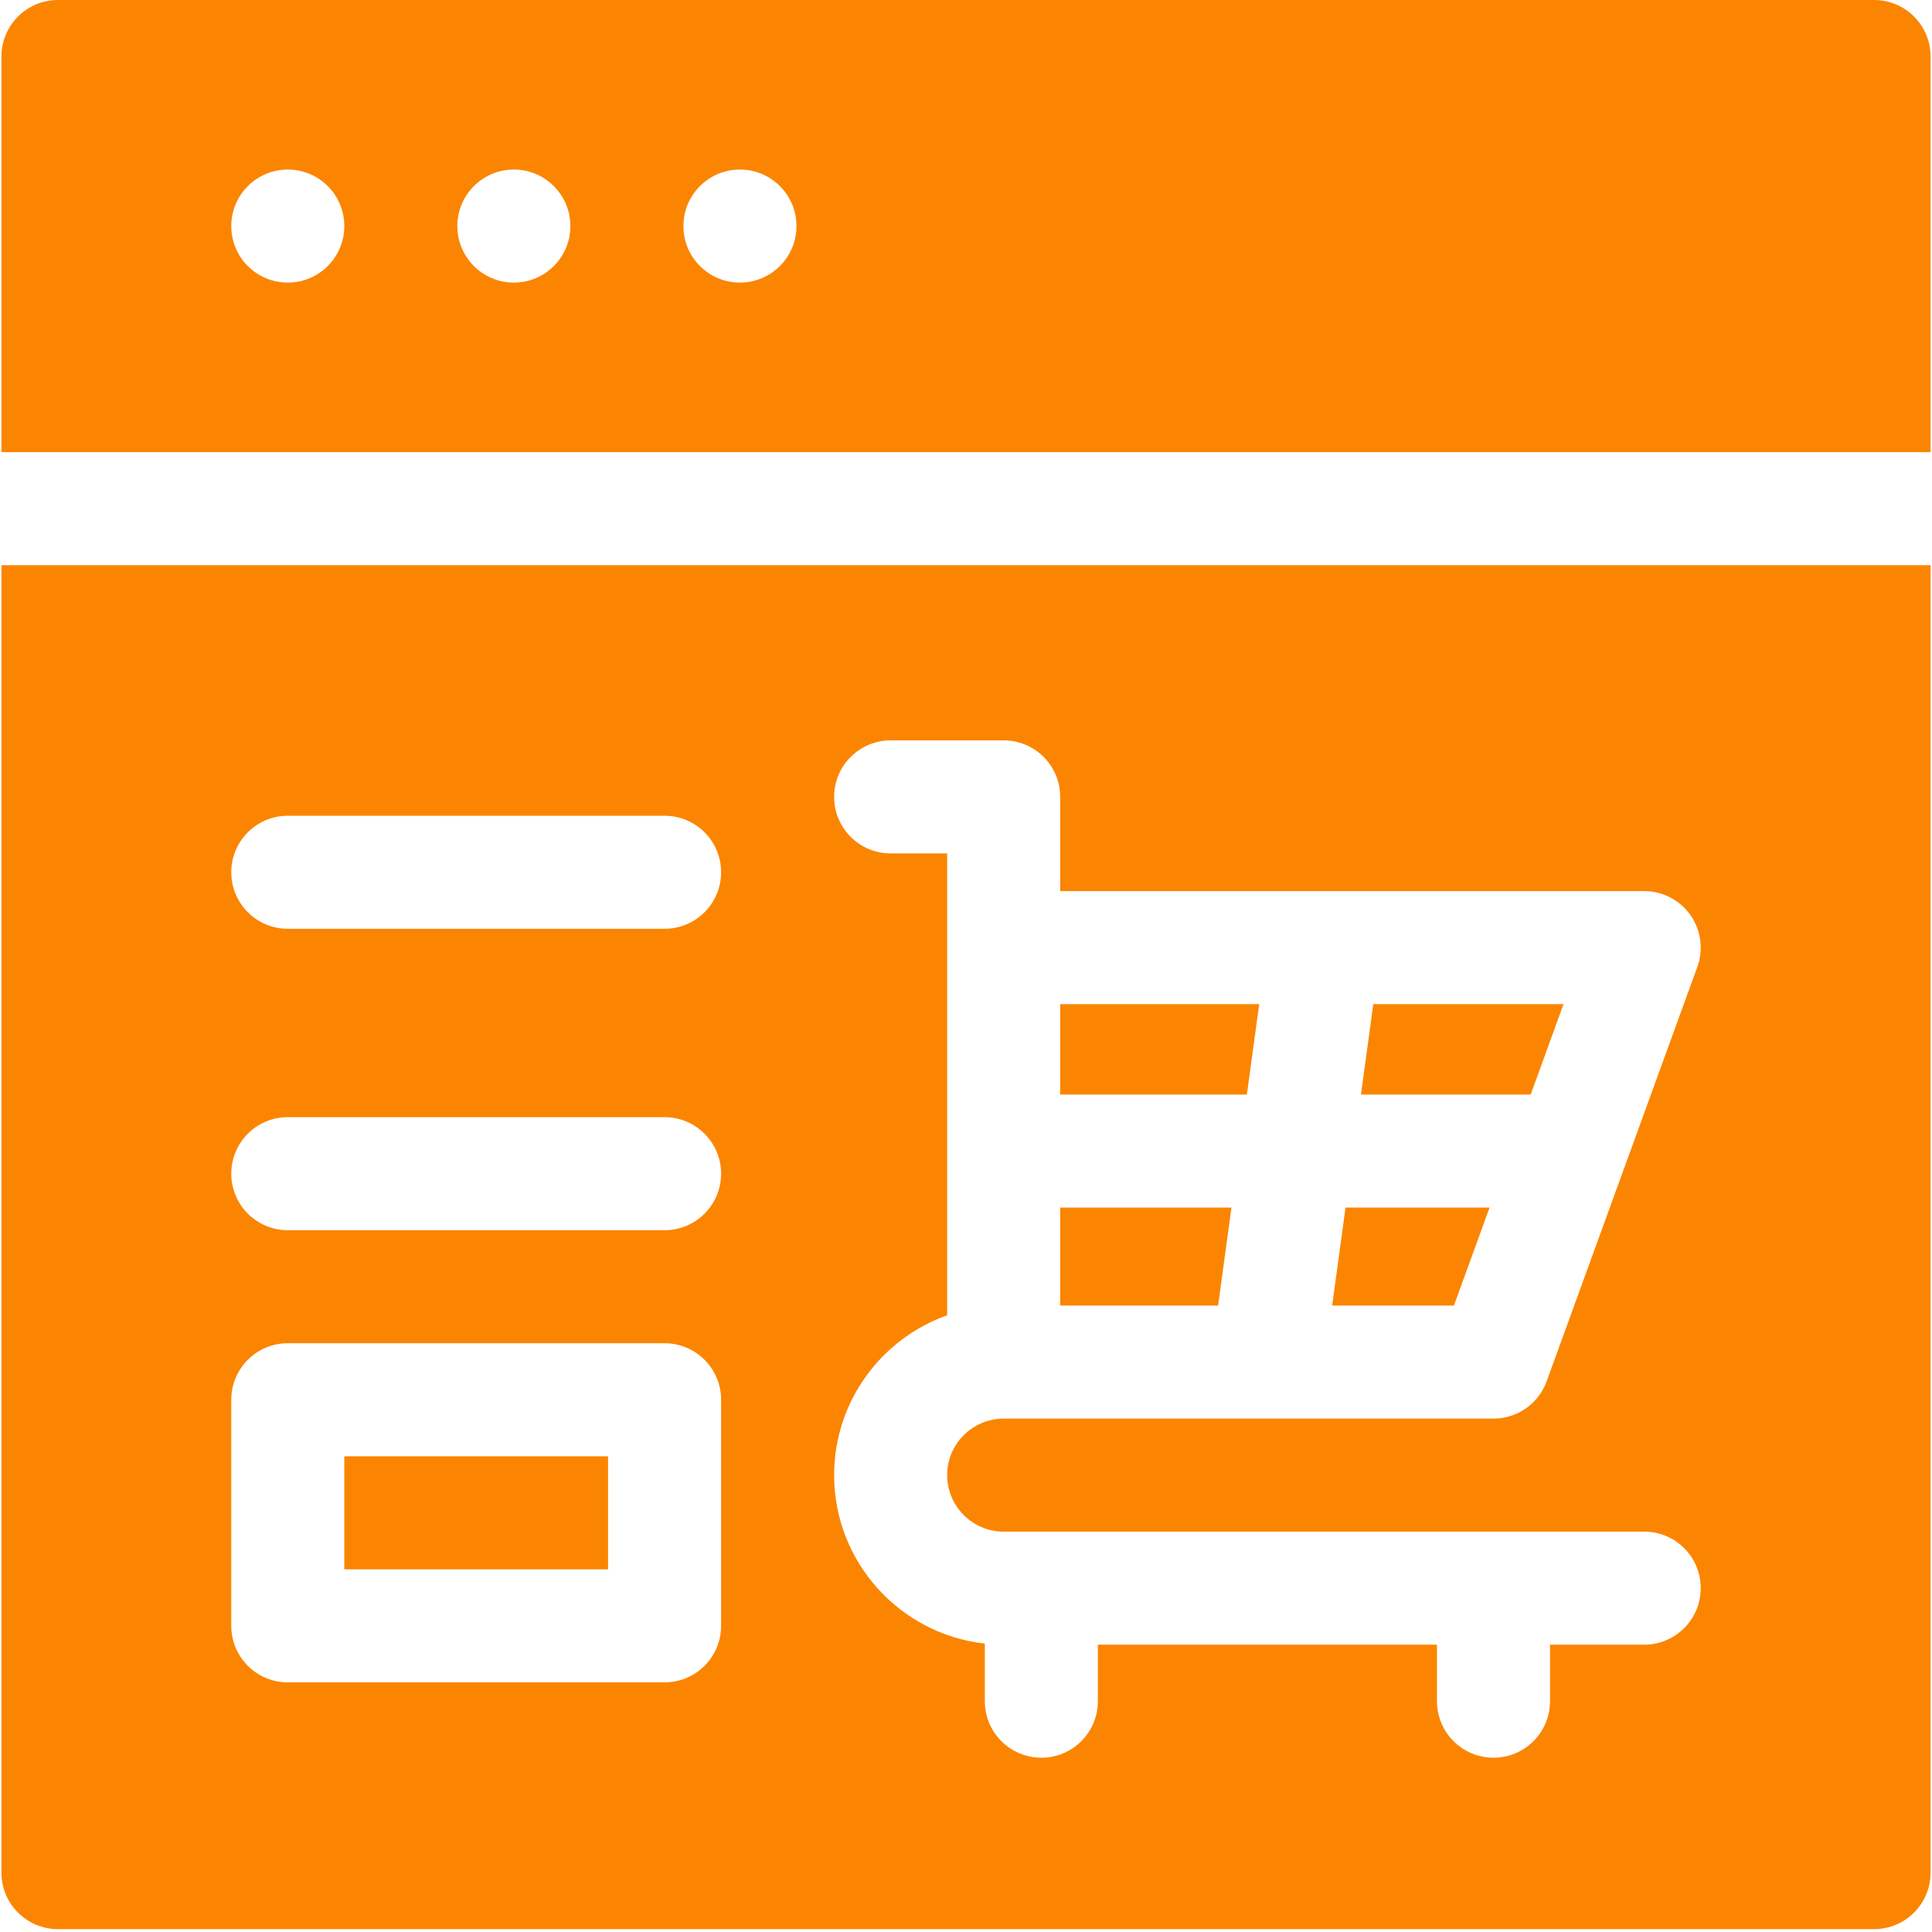 <?xml version="1.0" encoding="UTF-8"?>
<svg xmlns="http://www.w3.org/2000/svg" xmlns:xlink="http://www.w3.org/1999/xlink" width="675pt" height="675pt" viewBox="0 0 675 675" version="1.2">
<defs>
<clipPath id="clip1">
  <path d="M 0.5 0 L 674.5 0 L 674.5 158 L 0.5 158 Z M 0.5 0 "/>
</clipPath>
<clipPath id="clip2">
  <path d="M 0.5 197 L 674.5 197 L 674.5 674 L 0.5 674 Z M 0.5 197 "/>
</clipPath>
</defs>
<g id="surface1">
<g clip-path="url(#clip1)" clip-rule="nonzero">
<path style=" stroke:none;fill-rule:nonzero;fill:rgb(98.43%,52.159%,0%);fill-opacity:1;" d="M 654.754 0 L 20.246 0 C 9.336 0 0.5 8.836 0.5 19.746 L 0.5 157.969 L 674.5 157.969 L 674.5 19.746 C 674.5 8.836 665.664 0 654.754 0 Z M 100.547 98.73 C 89.637 98.73 80.801 89.895 80.801 78.984 C 80.801 68.078 89.637 59.238 100.547 59.238 C 111.453 59.238 120.293 68.078 120.293 78.984 C 120.293 89.895 111.453 98.73 100.547 98.73 Z M 179.531 98.73 C 168.621 98.73 159.785 89.895 159.785 78.984 C 159.785 68.078 168.621 59.238 179.531 59.238 C 190.438 59.238 199.277 68.078 199.277 78.984 C 199.277 89.895 190.438 98.73 179.531 98.73 Z M 258.516 98.73 C 247.605 98.73 238.77 89.895 238.77 78.984 C 238.77 68.078 247.605 59.238 258.516 59.238 C 269.422 59.238 278.262 68.078 278.262 78.984 C 278.262 89.895 269.422 98.73 258.516 98.73 Z M 258.516 98.73 "/>
</g>
<path style=" stroke:none;fill-rule:nonzero;fill:rgb(98.43%,52.159%,0%);fill-opacity:1;" d="M 470.102 421.91 L 465.434 456.137 L 507.969 456.137 L 520.414 421.91 Z M 470.102 421.91 "/>
<path style=" stroke:none;fill-rule:nonzero;fill:rgb(98.43%,52.159%,0%);fill-opacity:1;" d="M 430.246 421.91 L 370.41 421.91 L 370.41 456.137 L 425.574 456.137 Z M 430.246 421.91 "/>
<path style=" stroke:none;fill-rule:nonzero;fill:rgb(98.43%,52.159%,0%);fill-opacity:1;" d="M 475.488 382.418 L 534.777 382.418 L 546.262 350.824 L 479.797 350.824 Z M 475.488 382.418 "/>
<path style=" stroke:none;fill-rule:nonzero;fill:rgb(98.43%,52.159%,0%);fill-opacity:1;" d="M 439.941 350.824 L 370.41 350.824 L 370.41 382.418 L 435.629 382.418 Z M 439.941 350.824 "/>
<path style=" stroke:none;fill-rule:nonzero;fill:rgb(98.43%,52.159%,0%);fill-opacity:1;" d="M 120.293 548.285 L 212.441 548.285 L 212.441 508.793 L 120.293 508.793 Z M 120.293 548.285 "/>
<g clip-path="url(#clip2)" clip-rule="nonzero">
<path style=" stroke:none;fill-rule:nonzero;fill:rgb(98.43%,52.159%,0%);fill-opacity:1;" d="M 0.5 197.461 L 0.5 654.254 C 0.5 665.164 9.336 674 20.246 674 L 654.754 674 C 665.664 674 674.5 665.164 674.5 654.254 L 674.5 197.461 Z M 251.934 568.031 C 251.934 578.938 243.094 587.777 232.188 587.777 L 100.547 587.777 C 89.637 587.777 80.801 578.938 80.801 568.031 L 80.801 489.047 C 80.801 478.137 89.637 469.301 100.547 469.301 L 232.188 469.301 C 243.094 469.301 251.934 478.137 251.934 489.047 Z M 232.188 429.809 L 100.547 429.809 C 89.637 429.809 80.801 420.969 80.801 410.062 C 80.801 399.152 89.637 390.316 100.547 390.316 L 232.188 390.316 C 243.094 390.316 251.934 399.152 251.934 410.062 C 251.934 420.969 243.094 429.809 232.188 429.809 Z M 232.188 324.496 L 100.547 324.496 C 89.637 324.496 80.801 315.656 80.801 304.75 C 80.801 293.84 89.637 285.004 100.547 285.004 L 232.188 285.004 C 243.094 285.004 251.934 293.84 251.934 304.75 C 251.934 315.656 243.094 324.496 232.188 324.496 Z M 574.453 574.613 L 541.543 574.613 L 541.543 594.359 C 541.543 605.266 532.707 614.105 521.797 614.105 C 510.891 614.105 502.051 605.266 502.051 594.359 L 502.051 574.613 L 383.574 574.613 L 383.574 594.359 C 383.574 605.266 374.738 614.105 363.828 614.105 C 352.918 614.105 344.082 605.266 344.082 594.359 L 344.082 574.234 C 314.504 570.953 291.426 545.816 291.426 515.375 C 291.426 489.629 307.938 467.684 330.918 459.531 L 330.918 298.168 L 311.172 298.168 C 300.262 298.168 291.426 289.328 291.426 278.422 C 291.426 267.512 300.262 258.676 311.172 258.676 L 350.664 258.676 C 361.574 258.676 370.41 267.512 370.41 278.422 L 370.41 311.332 L 574.453 311.332 C 580.898 311.332 586.934 314.473 590.629 319.75 C 594.324 325.023 595.215 331.77 593.012 337.824 L 540.355 482.629 C 537.52 490.43 530.102 495.629 521.797 495.629 L 350.664 495.629 C 339.777 495.629 330.918 504.488 330.918 515.375 C 330.918 526.262 339.777 535.121 350.664 535.121 L 574.453 535.121 C 585.363 535.121 594.199 543.957 594.199 554.867 C 594.199 565.773 585.363 574.613 574.453 574.613 Z M 574.453 574.613 "/>
</g>
</g>
</svg>
